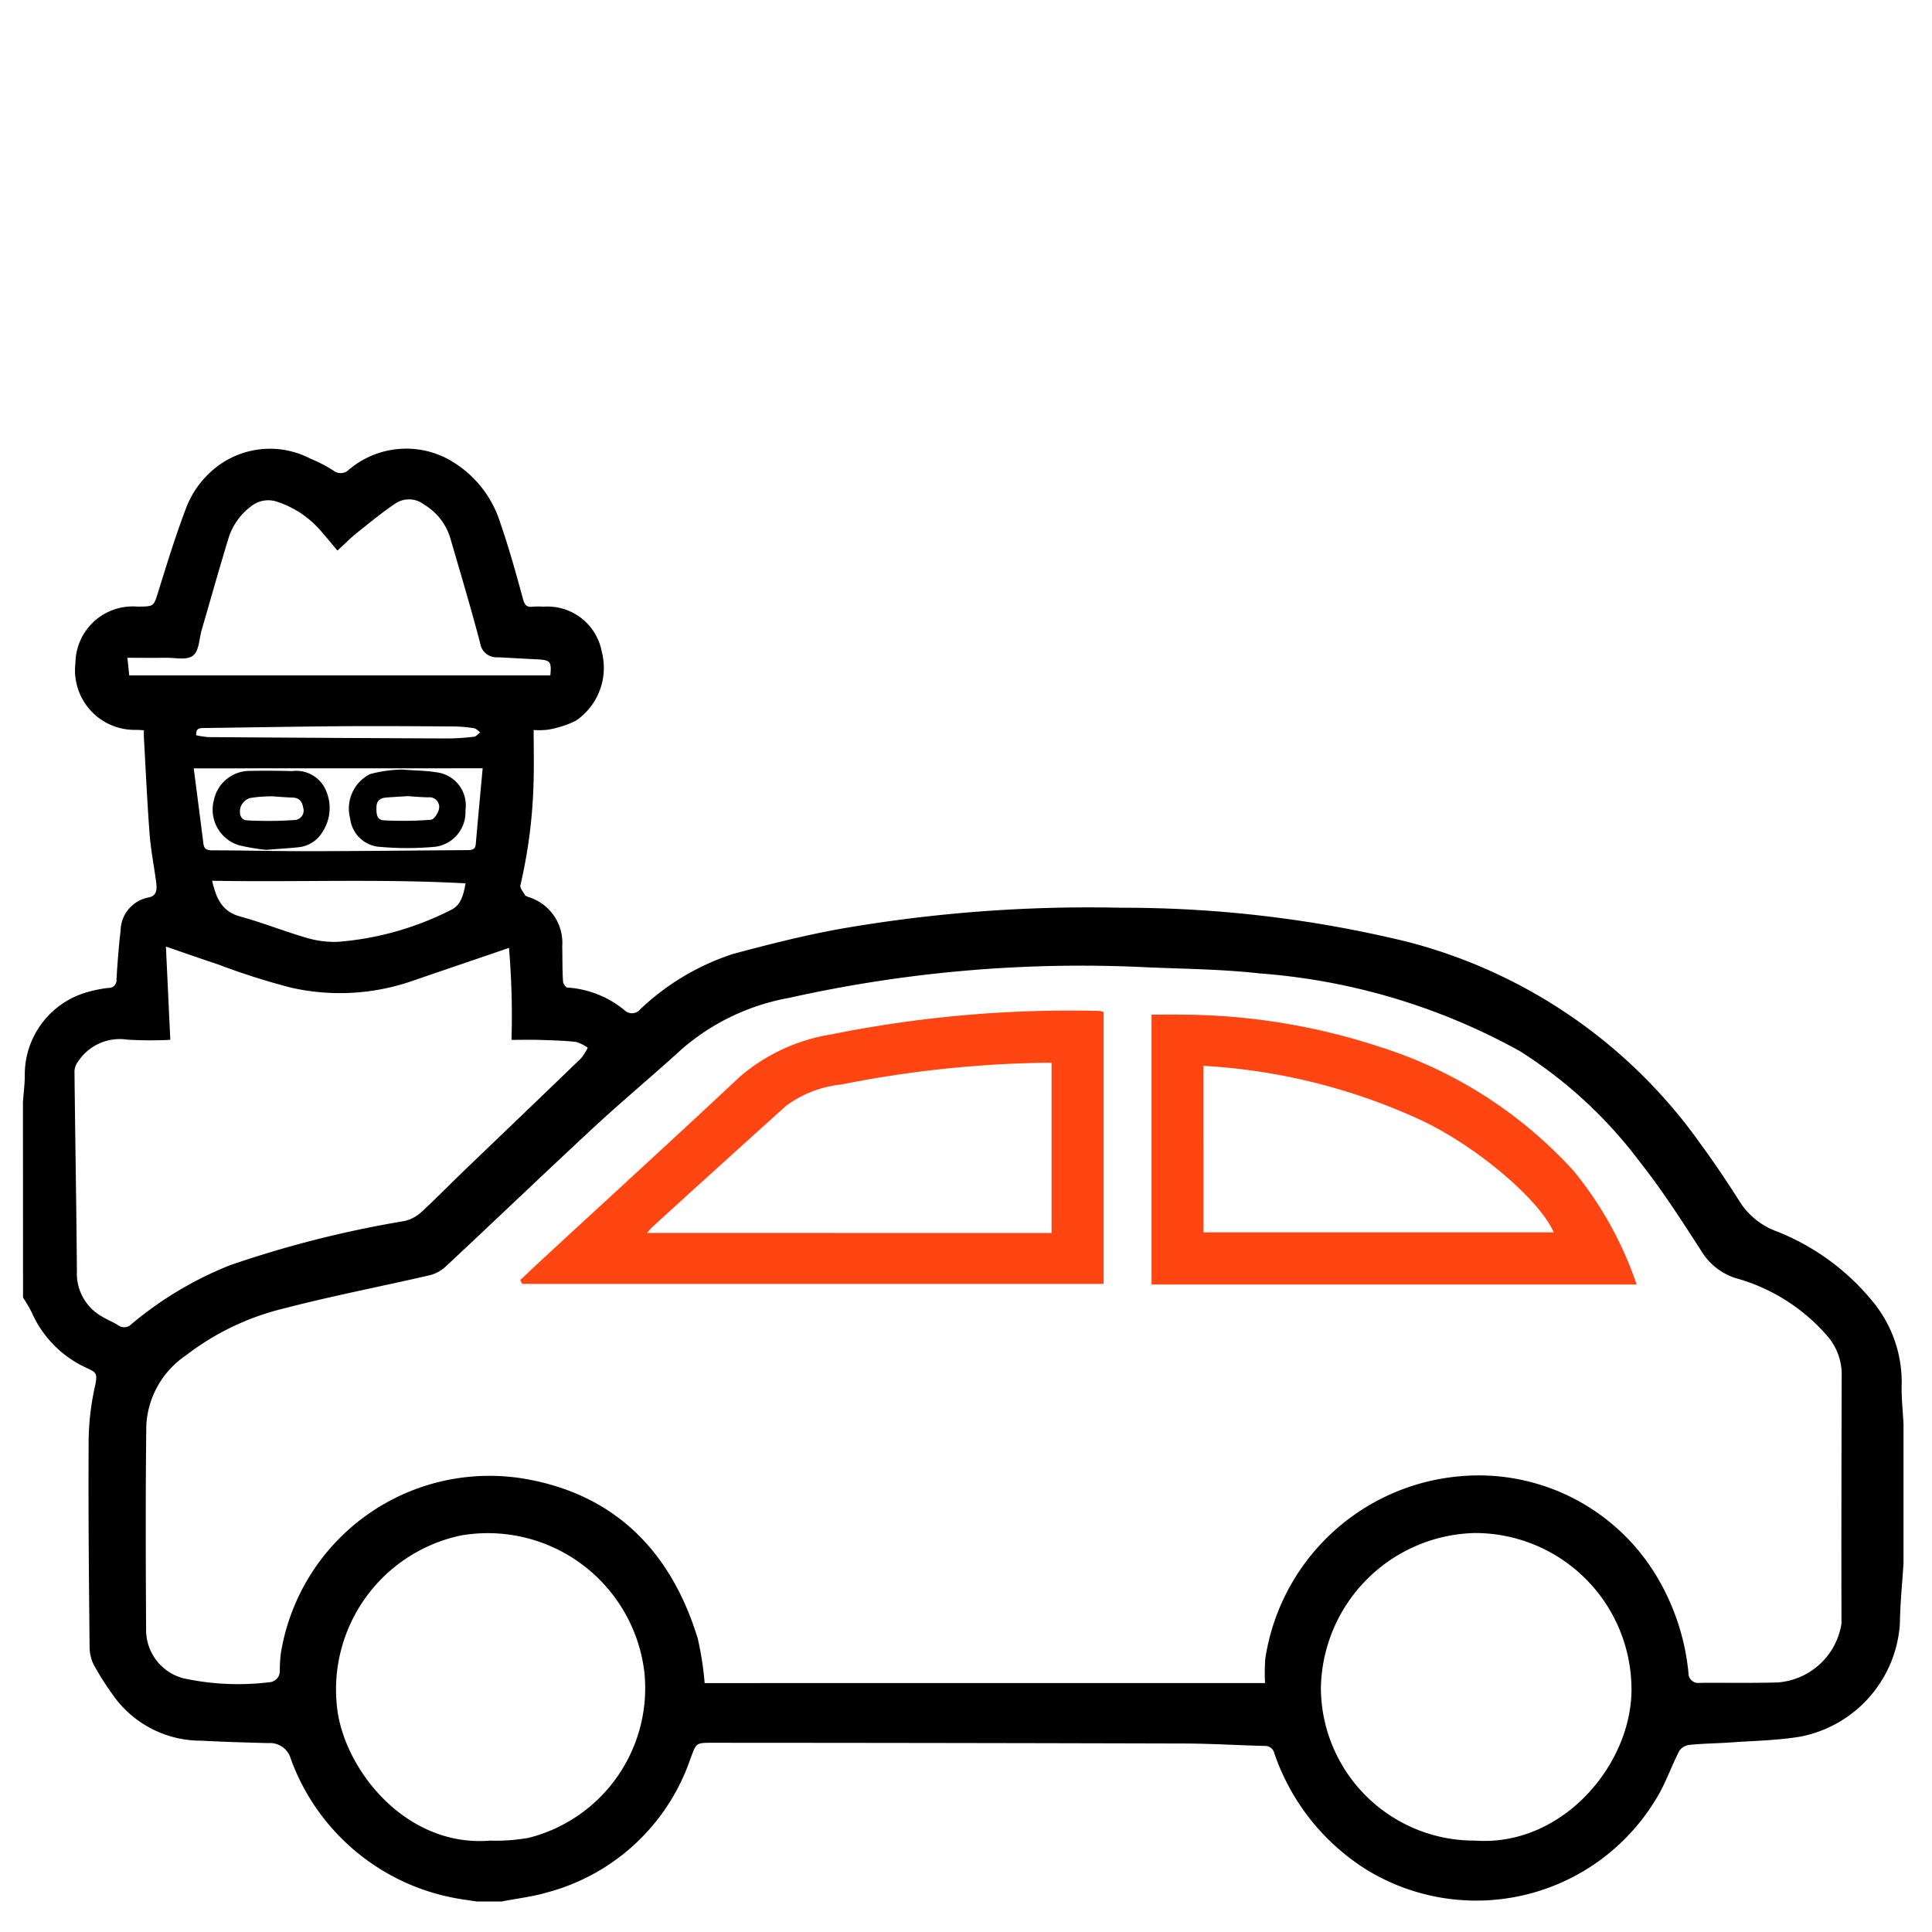 <svg xmlns="http://www.w3.org/2000/svg" width="80" height="80" viewBox="0 0 80 80">
  <g id="icon-theft" transform="translate(15732 -10970)">
    <rect id="Rectangle_639" data-name="Rectangle 639" width="80" height="80" transform="translate(-15732 10970)" fill="#fff"/>
    <g id="Group_7383" data-name="Group 7383" transform="translate(-14614 11831.486)">
      <path id="Path_7320" data-name="Path 7320" d="M-1117-815.856c.027-.379.079-.757.076-1.135a3.5,3.5,0,0,1,2.568-3.369,5.16,5.16,0,0,1,.852-.169.364.364,0,0,0,.377-.4c.041-.671.091-1.342.17-2.009a1.375,1.375,0,0,1,1.135-1.341c.358-.074.378-.369.341-.658-.088-.679-.224-1.354-.276-2.036-.1-1.327-.16-2.658-.235-3.987-.006-.1,0-.205,0-.334-.16-.008-.288-.024-.416-.019a2.419,2.419,0,0,1-2.418-2.72,2.321,2.321,0,0,1,2.521-2.284c.731-.007.707-.014.925-.714.359-1.154.715-2.311,1.147-3.438a3.842,3.842,0,0,1,1.48-1.817,3.57,3.57,0,0,1,3.587-.162,5.859,5.859,0,0,1,.947.491.531.531,0,0,0,.7-.045,3.63,3.63,0,0,1,3.941-.485,4.494,4.494,0,0,1,2.254,2.693c.36,1.029.647,2.085.936,3.138.076.275.189.374.46.341a3.17,3.17,0,0,1,.436,0,2.237,2.237,0,0,1,2.359,1.817,2.6,2.6,0,0,1-1.045,2.811,4.1,4.1,0,0,1-1.148.367,2.968,2.968,0,0,1-.627.007c0,.725.018,1.409,0,2.091a21.053,21.053,0,0,1-.548,4.386c-.031.125.111.3.2.441.035.058.131.085.2.111a1.935,1.935,0,0,1,1.332,1.987c.012.488,0,.978.034,1.465.006.1.132.283.21.287a4.1,4.1,0,0,1,2.355.929.489.489,0,0,0,.719-.045,10.073,10.073,0,0,1,3.811-2.274c1.462-.392,2.934-.767,4.423-1.036a59.935,59.935,0,0,1,11.64-.877,49.6,49.6,0,0,1,11.808,1.4,21.389,21.389,0,0,1,12.119,8.322c.57.775,1.106,1.577,1.624,2.389a3.1,3.1,0,0,0,1.587,1.29,9.687,9.687,0,0,1,3.951,2.893,5.19,5.19,0,0,1,1.179,3.518c0,.5.051,1,.079,1.5v5.785c-.052.826-.138,1.652-.149,2.479a5.051,5.051,0,0,1-4.062,4.643c-.946.161-1.918.174-2.879.243-.567.041-1.136.042-1.7.1a.671.671,0,0,0-.475.253c-.352.671-.59,1.41-.994,2.045a8.644,8.644,0,0,1-11.879,2.892,9.141,9.141,0,0,1-3.815-4.8.439.439,0,0,0-.448-.345c-1.136-.028-2.272-.1-3.407-.1q-9.719-.027-19.438-.03c-.727,0-.727,0-.979.684a8.554,8.554,0,0,1-5.885,5.509c-.614.182-1.261.255-1.893.378h-1.032c-.22-.035-.441-.065-.66-.1a8.94,8.94,0,0,1-6.986-5.77.942.942,0,0,0-.978-.688c-.924-.024-1.848-.05-2.771-.1a4.4,4.4,0,0,1-3.456-1.647,12.039,12.039,0,0,1-.929-1.417,1.6,1.6,0,0,1-.195-.745c-.028-2.8-.056-5.6-.04-8.4a10.764,10.764,0,0,1,.258-2.39c.146-.623.011-.65-.4-.845a4.483,4.483,0,0,1-2.222-2.268,6.077,6.077,0,0,0-.352-.6Zm51.436,24.111a7.98,7.98,0,0,1,.006-1.049,8.88,8.88,0,0,1,7.876-7.5,8.541,8.541,0,0,1,8.134,3.936,9.528,9.528,0,0,1,1.414,4.15.453.453,0,0,0,.521.455c1.07-.007,2.141.013,3.21-.016a2.936,2.936,0,0,0,2.705-2.49c-.01-3.445,0-6.891.009-10.336a2.472,2.472,0,0,0-.626-1.624,7.8,7.8,0,0,0-3.8-2.391,2.534,2.534,0,0,1-1.426-1.152c-.8-1.237-1.6-2.485-2.516-3.641a18.691,18.691,0,0,0-4.981-4.6,26.282,26.282,0,0,0-10.789-3.225c-1.651-.187-3.323-.188-4.986-.269a55.5,55.5,0,0,0-14.518,1.281,9.329,9.329,0,0,0-4.472,2.136c-1.22,1.112-2.492,2.169-3.7,3.291-2.045,1.9-4.057,3.826-6.094,5.729a1.461,1.461,0,0,1-.642.335c-2,.462-4.021.851-6.008,1.368a10.838,10.838,0,0,0-4.077,1.949,3.786,3.786,0,0,0-1.667,2.927c-.036,2.824-.025,5.65-.009,8.474a2.116,2.116,0,0,0,1.6,2.068,10.727,10.727,0,0,0,3.547.162.512.512,0,0,0,.489-.532,5.88,5.88,0,0,1,.043-.71,8.7,8.7,0,0,1,10.022-7.187c3.747.64,6.054,3.009,7.145,6.589a12.711,12.711,0,0,1,.285,1.874Zm-45.44-26.73a16.873,16.873,0,0,1-1.718-.011,2.113,2.113,0,0,0-2.063.894.818.818,0,0,0-.181.448c.028,2.772.08,5.543.1,8.315a2.091,2.091,0,0,0,1.1,1.922c.2.12.426.21.628.335a.469.469,0,0,0,.625-.057,14.85,14.85,0,0,1,4.058-2.421,44.656,44.656,0,0,1,7.191-1.823,1.57,1.57,0,0,0,.713-.358c.634-.578,1.232-1.2,1.851-1.79,1.6-1.538,3.206-3.07,4.8-4.613a2.277,2.277,0,0,0,.3-.484,1.741,1.741,0,0,0-.535-.273c-.523-.059-1.052-.069-1.579-.086-.351-.011-.7,0-1.054,0a33.918,33.918,0,0,0-.111-3.826c-1.435.49-2.792.951-4.147,1.416a9.093,9.093,0,0,1-4.922.246,28.994,28.994,0,0,1-3.009-.959c-.733-.243-1.463-.5-2.226-.761C-1111.121-821.056-1111.064-819.795-1111-818.476Zm13.3,33.256a7.938,7.938,0,0,0,1.613-.119,6.444,6.444,0,0,0,4.824-6.9,6.579,6.579,0,0,0-7.644-5.719,6.568,6.568,0,0,0-5.145,7.449C-1103.619-787.957-1101.095-784.942-1097.706-785.22Zm40.8,0c3.7.25,6.648-3.313,6.506-6.538a6.53,6.53,0,0,0-6.529-6.3,6.581,6.581,0,0,0-6.428,6.509A6.4,6.4,0,0,0-1056.9-785.221Zm-55.791-48.251h17.529c.068-.663,0-.738-.637-.767-.528-.024-1.055-.058-1.583-.082a.635.635,0,0,1-.683-.547c-.384-1.462-.817-2.911-1.24-4.362a2.476,2.476,0,0,0-1.093-1.4,1.07,1.07,0,0,0-1.23-.067c-.566.378-1.094.815-1.626,1.241-.264.211-.5.453-.765.694-.174-.207-.355-.433-.547-.648a4.133,4.133,0,0,0-1.955-1.355,1.19,1.19,0,0,0-1.118.21,2.677,2.677,0,0,0-.943,1.338c-.387,1.27-.746,2.548-1.117,3.823-.1.351-.1.834-.339,1.016s-.7.073-1.072.077c-.549.007-1.1,0-1.668,0C-1112.748-833.994-1112.722-833.748-1112.693-833.473Zm3.416,8.406c.168.743.392,1.352,1.209,1.576.938.257,1.846.622,2.781.892a4.087,4.087,0,0,0,1.286.159,12.531,12.531,0,0,0,4.684-1.318c.459-.211.558-.659.658-1.2C-1102.2-825.154-1105.708-825-1109.277-825.067Zm-.756-4.656c.139,1.075.276,2.115.406,3.157.032.257.152.338.415.338,1.308,0,2.617.036,3.926.034,2.207,0,4.414-.029,6.621-.043.212,0,.394-.017.418-.3.091-1.058.191-2.114.29-3.189Zm.112-1.279a3.762,3.762,0,0,0,.548.085q4.913.035,9.827.056a9.431,9.431,0,0,0,1.186-.073c.115-.014.215-.148.322-.227-.1-.077-.2-.2-.315-.221a5.589,5.589,0,0,0-.906-.076c-1.519-.01-3.038-.021-4.557-.01-1.9.014-3.8.05-5.705.074C-1109.754-831.392-1109.96-831.379-1109.922-831Z" transform="translate(0 0)" stroke="#000" stroke-width="0.1"/>
      <path id="Path_7321" data-name="Path 7321" d="M-857.329-538.242c.286-.269.569-.54.857-.806,2.747-2.536,5.508-5.056,8.236-7.612a7.664,7.664,0,0,1,3.759-1.719,49.924,49.924,0,0,1,11.065-.966.634.634,0,0,1,.128.031v11.172h-24Zm21.988-1.907v-7.133a1.6,1.6,0,0,0-.178-.018,46.162,46.162,0,0,0-8.569.9,4.7,4.7,0,0,0-2.333.9q-2.766,2.492-5.518,5c-.089.081-.161.18-.308.347Z" transform="translate(-239.066 -270.231)" fill="#ff4612" stroke="#ff4612" stroke-width="0.1"/>
      <path id="Path_7322" data-name="Path 7322" d="M-528.053-536.35v-11.074c.409,0,.812-.007,1.215,0a26.5,26.5,0,0,1,8.205,1.342,18.216,18.216,0,0,1,7.968,5.109,14.984,14.984,0,0,1,2.579,4.623Zm2.049-2.059h14.629c-.522-1.348-3.214-3.669-5.633-4.781a24.858,24.858,0,0,0-9-2.218Z" transform="translate(-542.214 -271.997)" fill="#ff4612" stroke="#ff4612" stroke-width="0.1"/>
      <path id="Path_7323" data-name="Path 7323" d="M-1016.1-672.1a9.037,9.037,0,0,1-1.117-.19,1.542,1.542,0,0,1-1.042-1.881,1.516,1.516,0,0,1,1.457-1.2c.593-.01,1.187-.009,1.78.008a1.338,1.338,0,0,1,1.353.7,1.812,1.812,0,0,1-.108,1.84,1.3,1.3,0,0,1-.969.612C-1015.153-672.165-1015.562-672.147-1016.1-672.1Zm.213-2.217a5.115,5.115,0,0,0-.893.074.618.618,0,0,0-.371.358c-.073.227-.038.546.264.563a16.4,16.4,0,0,0,2-.017.391.391,0,0,0,.324-.505c-.042-.246-.155-.413-.435-.422S-1015.584-674.3-1015.888-674.322Z" transform="translate(-90.882 -154.194)"/>
      <path id="Path_7324" data-name="Path 7324" d="M-945.064-675.931c.573.043,1,.041,1.412.112a1.376,1.376,0,0,1,1.215,1.572,1.444,1.444,0,0,1-1.232,1.511,12.684,12.684,0,0,1-2.283.008,1.327,1.327,0,0,1-1.258-1.173,1.6,1.6,0,0,1,.82-1.841A5.392,5.392,0,0,1-945.064-675.931Zm.259,1.1c-.275.017-.592.034-.908.058-.238.018-.4.115-.408.386-.007.249-.008.541.3.557a14.462,14.462,0,0,0,1.958-.024c.131-.011.318-.305.337-.484a.4.4,0,0,0-.442-.444C-944.235-674.784-944.5-674.808-944.8-674.827Z" transform="translate(-156.29 -153.689)"/>
    </g>
  </g>
</svg>
